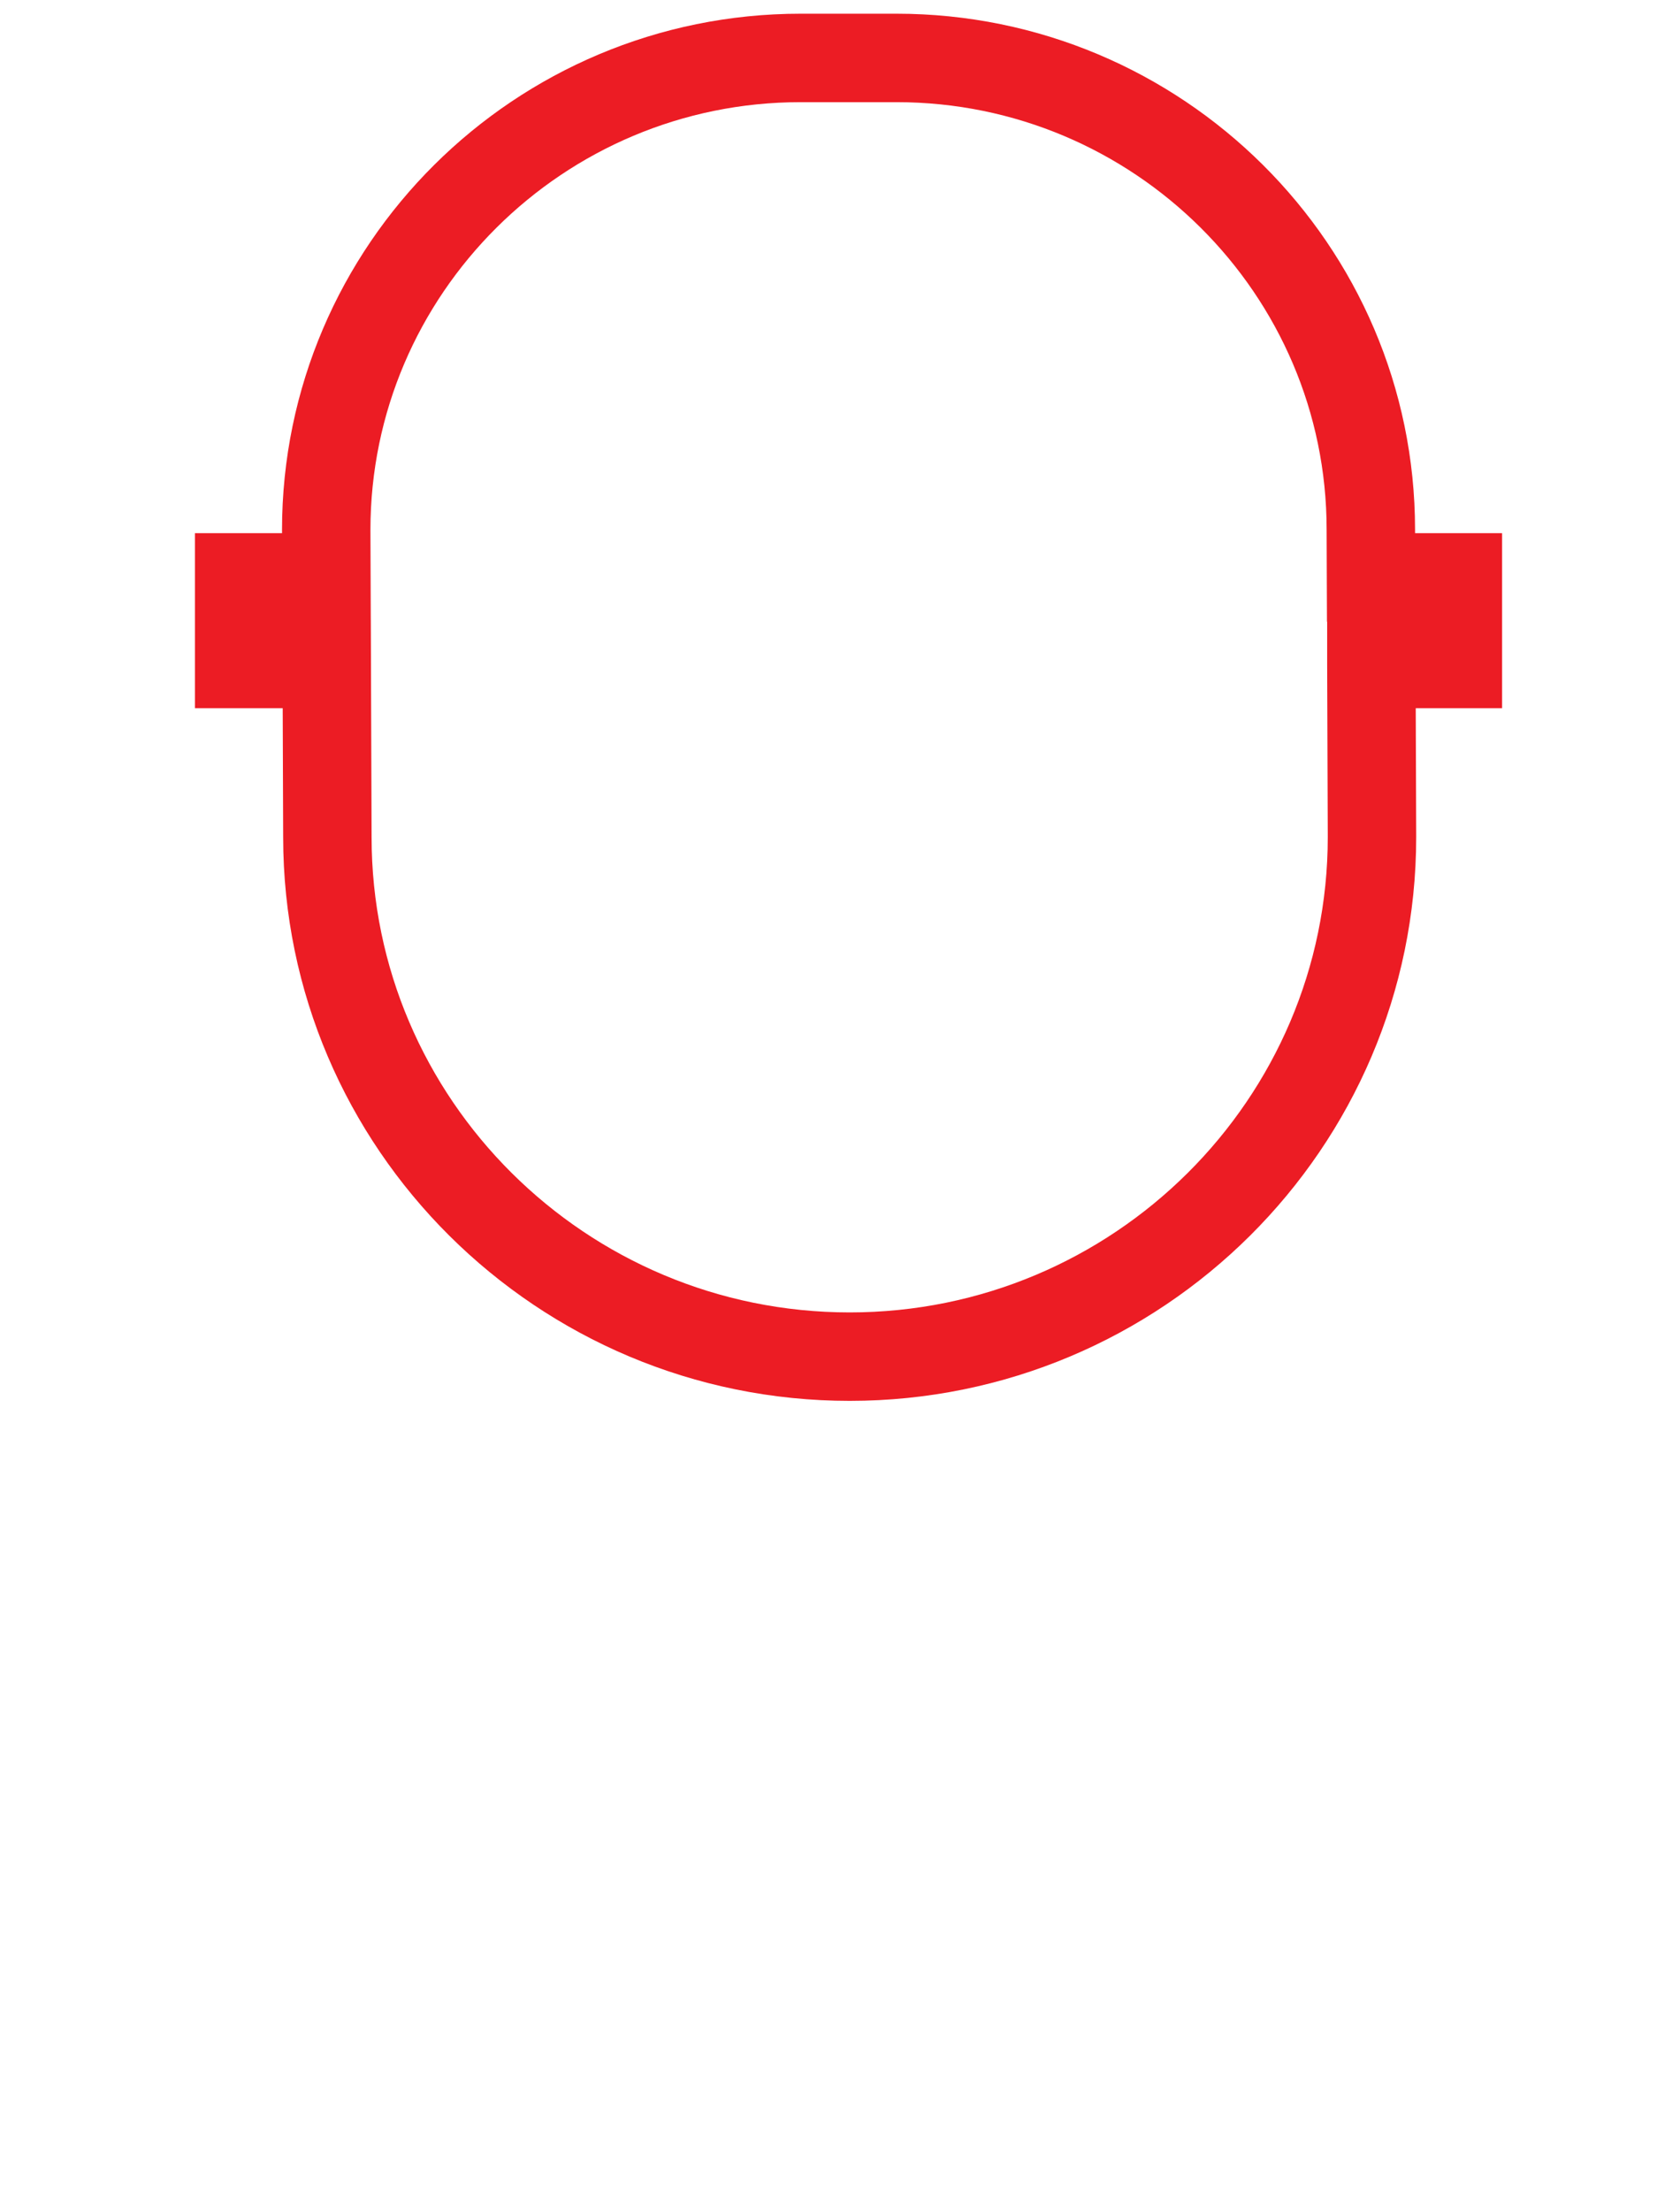<svg id="eRmgVANdWLa1" xmlns="http://www.w3.org/2000/svg" xmlns:xlink="http://www.w3.org/1999/xlink" viewBox="0 0 38 50" shape-rendering="geometricPrecision" text-rendering="geometricPrecision" project-id="477abc6c605444bf843655d72c62fdfb" export-id="b065631fb7be4a4b82bb85735e51a8f3" cached="false">
<style><![CDATA[
#eRmgVANdWLa3 {animation: eRmgVANdWLa3_s_do 3000ms linear infinite normal forwards}@keyframes eRmgVANdWLa3_s_do { 0% {stroke-dashoffset: 23.63} 33.333% {stroke-dashoffset: 23.63} 50% {stroke-dashoffset: 0} 100% {stroke-dashoffset: 0}} #eRmgVANdWLa4 {animation: eRmgVANdWLa4_s_do 3000ms linear infinite normal forwards}@keyframes eRmgVANdWLa4_s_do { 0% {stroke-dashoffset: 7.45} 16.667% {stroke-dashoffset: 0} 100% {stroke-dashoffset: 0}} #eRmgVANdWLa5 {animation: eRmgVANdWLa5_s_do 3000ms linear infinite normal forwards}@keyframes eRmgVANdWLa5_s_do { 0% {stroke-dashoffset: 7.34} 16.667% {stroke-dashoffset: 7.34} 33.333% {stroke-dashoffset: 14.68} 100% {stroke-dashoffset: 14.68}} #eRmgVANdWLa6 {animation: eRmgVANdWLa6_s_do 3000ms linear infinite normal forwards}@keyframes eRmgVANdWLa6_s_do { 0% {stroke-dashoffset: 58.31} 33.333% {stroke-dashoffset: 116.62} 100% {stroke-dashoffset: 116.62}}
]]></style>
<path d="M31.019,15.014l.014,3.911c0,6.482-5.298,11.75-11.814,11.75-6.515,0-11.814-5.268-11.814-11.746l-.014-3.915h-1.981v-1.958h1.973l-.004-1.073c0-5.887,4.814-10.673,10.731-10.673h2.166c5.917,0,10.731,4.784,10.731,10.665l.004,1.081h1.965v1.958h-1.957Z" fill="none" stroke="#ec1c24" stroke-width="2" stroke-linecap="round"/><path id="eRmgVANdWLa3" d="M7.392,15.014h23.627" fill="none" stroke="#ec1c24" stroke-width="2" stroke-linecap="round" stroke-dashoffset="23.63" stroke-dasharray="23.63"/><path id="eRmgVANdWLa4" d="M15.255,1.694v7.447" fill="none" stroke="#ec1c24" stroke-width="2" stroke-linecap="round" stroke-dashoffset="7.45" stroke-dasharray="7.45"/><path id="eRmgVANdWLa5" d="M23.131,9.141L23.115,1.81" fill="none" stroke="#ec1c24" stroke-width="2" stroke-linecap="round" stroke-dashoffset="7.34" stroke-dasharray="7.34"/><path id="eRmgVANdWLa6" d="M36.914,48.293v-5.873c0-5.397-4.416-9.788-9.845-9.788h-15.726c-5.428,0-9.845,4.391-9.845,9.788v5.873" fill="none" stroke="#ec1c24" stroke-width="2" stroke-linecap="round" stroke-dashoffset="58.31" stroke-dasharray="58.31"/></svg>
